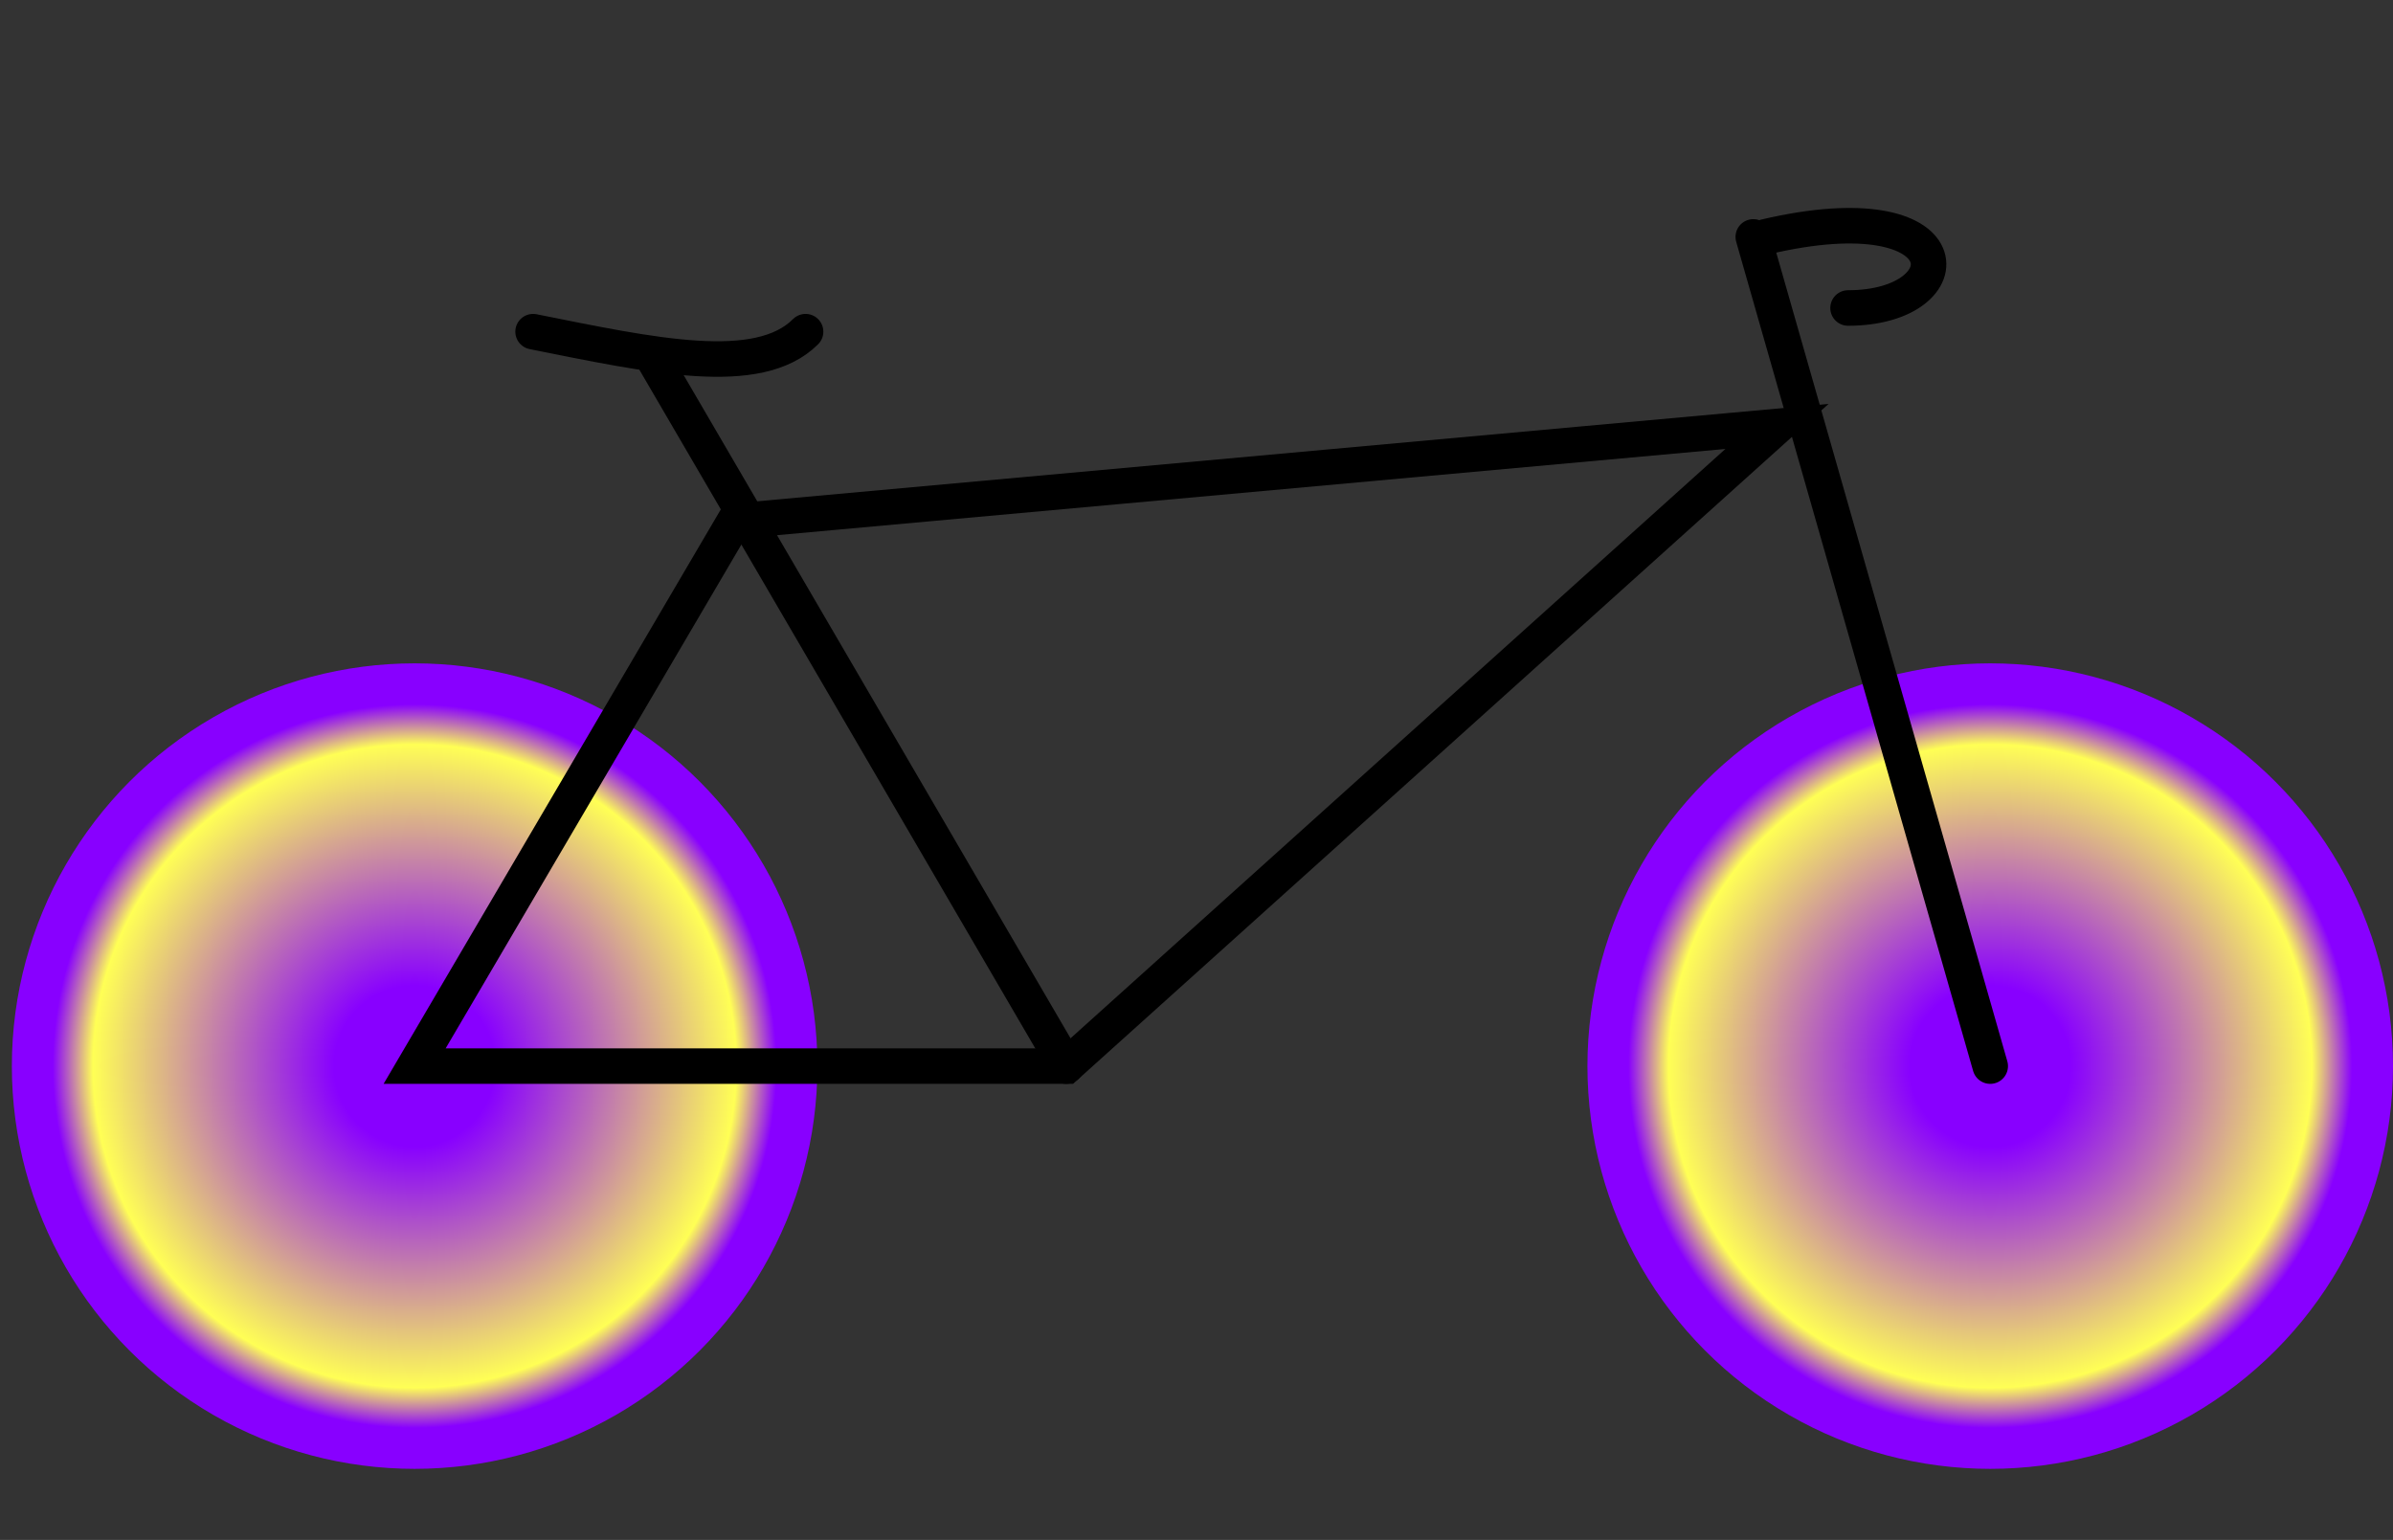 <svg
  xmlns="http://www.w3.org/2000/svg"
  width="202px"
  height="130px"
  xmlns:xlink="http://www.w3.org/1999/xlink">
  <rect width="100%" height="100%" fill="#333333" stroke="none"/>
  <title xml:lang="en">Standard bicycle, approximately 1.5 meters long, measured axel to axel</title>
  <style type="text/css">
    #wheel {
      fill: url(#wheelGradient);
    }
    #axles {
      stroke: black;
      stroke-width: 3px;
      fill: transparent;
      stroke-linecap: round;
    }
  </style>
  <defs>
    <circle id="wheel" cx="30" cy="90" r="34" />
    <radialGradient id="wheelGradient" fx="0.5" fy="0.5">
      <stop stop-color="#8800ff" offset="0.2" />
      <stop stop-color="#ffff55" offset="0.8" />
      <stop stop-color="#8800ff" offset="0.9" />
    </radialGradient>
  </defs>
  <g>
    <use xlink:href="#wheel" x="5" />
    <use xlink:href="#wheel" x="138" />
    <g id="axles">
      <polygon points="35,90 62,44 150,36 90,90" />
      <path d="M90 90 L55 30" />
      <path d="M 45,28 C 55,30 64,32 68,28" />
      <path d="M148 20 L168 90" />
      <path d="M149 20 C 166,16 166,26 156,26 " />
    </g>
  </g>
</svg>